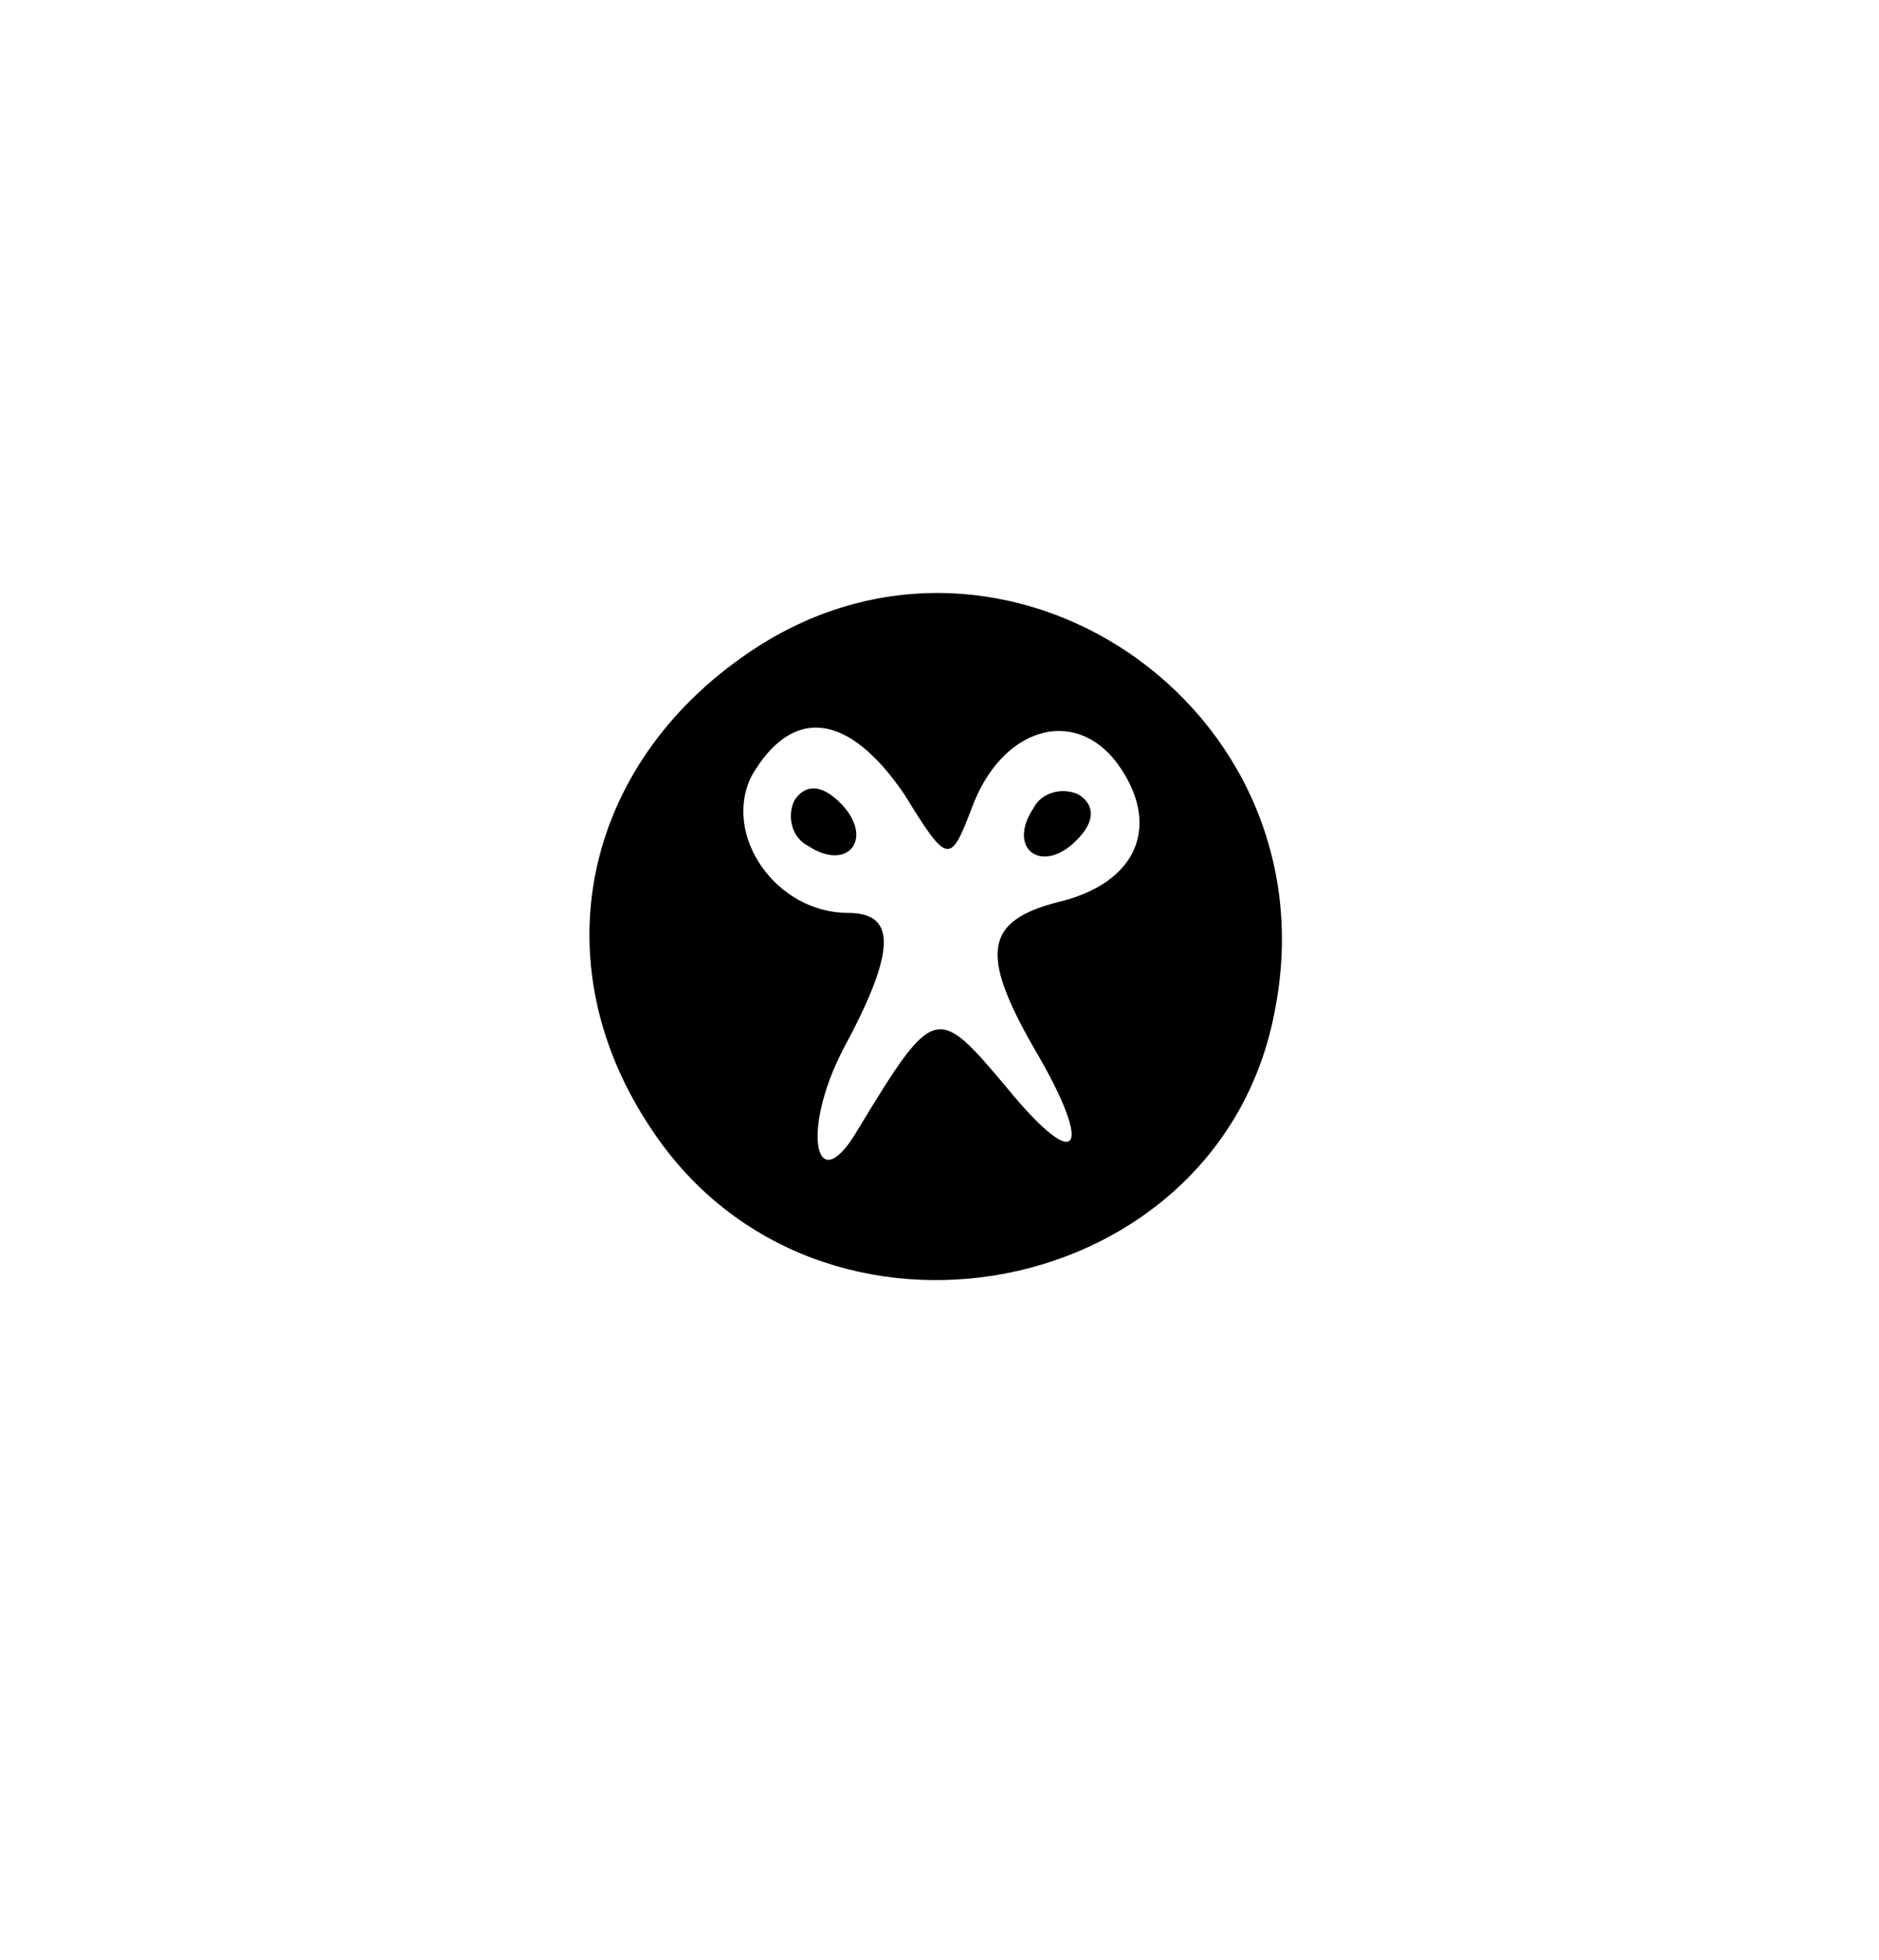<?xml version="1.0" standalone="no"?>
<!DOCTYPE svg PUBLIC "-//W3C//DTD SVG 20010904//EN"
 "http://www.w3.org/TR/2001/REC-SVG-20010904/DTD/svg10.dtd">
<svg version="1.0" xmlns="http://www.w3.org/2000/svg"
 width="70pt" height="73pt" viewBox="0 0 70 73"
 preserveAspectRatio="xMidYMid meet">

<g transform="translate(0,73) scale(0.1,-0.1)"
fill="#000000" stroke="none">
<path d="M279 487 c-62 -42 -78 -116 -36 -178 62 -93 212 -64 232 45 22 113
-102 197 -196 133z m58 -53 c16 -26 17 -26 25 -5 11 30 38 38 54 17 17 -23 8
-45 -22 -52 -27 -7 -29 -19 -9 -54 23 -39 17 -48 -10 -15 -26 31 -27 31 -55
-15 -16 -28 -22 -2 -6 29 20 37 20 51 2 51 -27 0 -47 29 -36 51 15 26 36 24
57 -7z"/>
<path d="M296 432 c-3 -6 -1 -14 5 -17 15 -10 25 3 12 16 -7 7 -13 7 -17 1z"/>
<path d="M385 429 c-10 -15 3 -25 16 -12 7 7 7 13 1 17 -6 3 -14 1 -17 -5z"/>
</g>
</svg>
